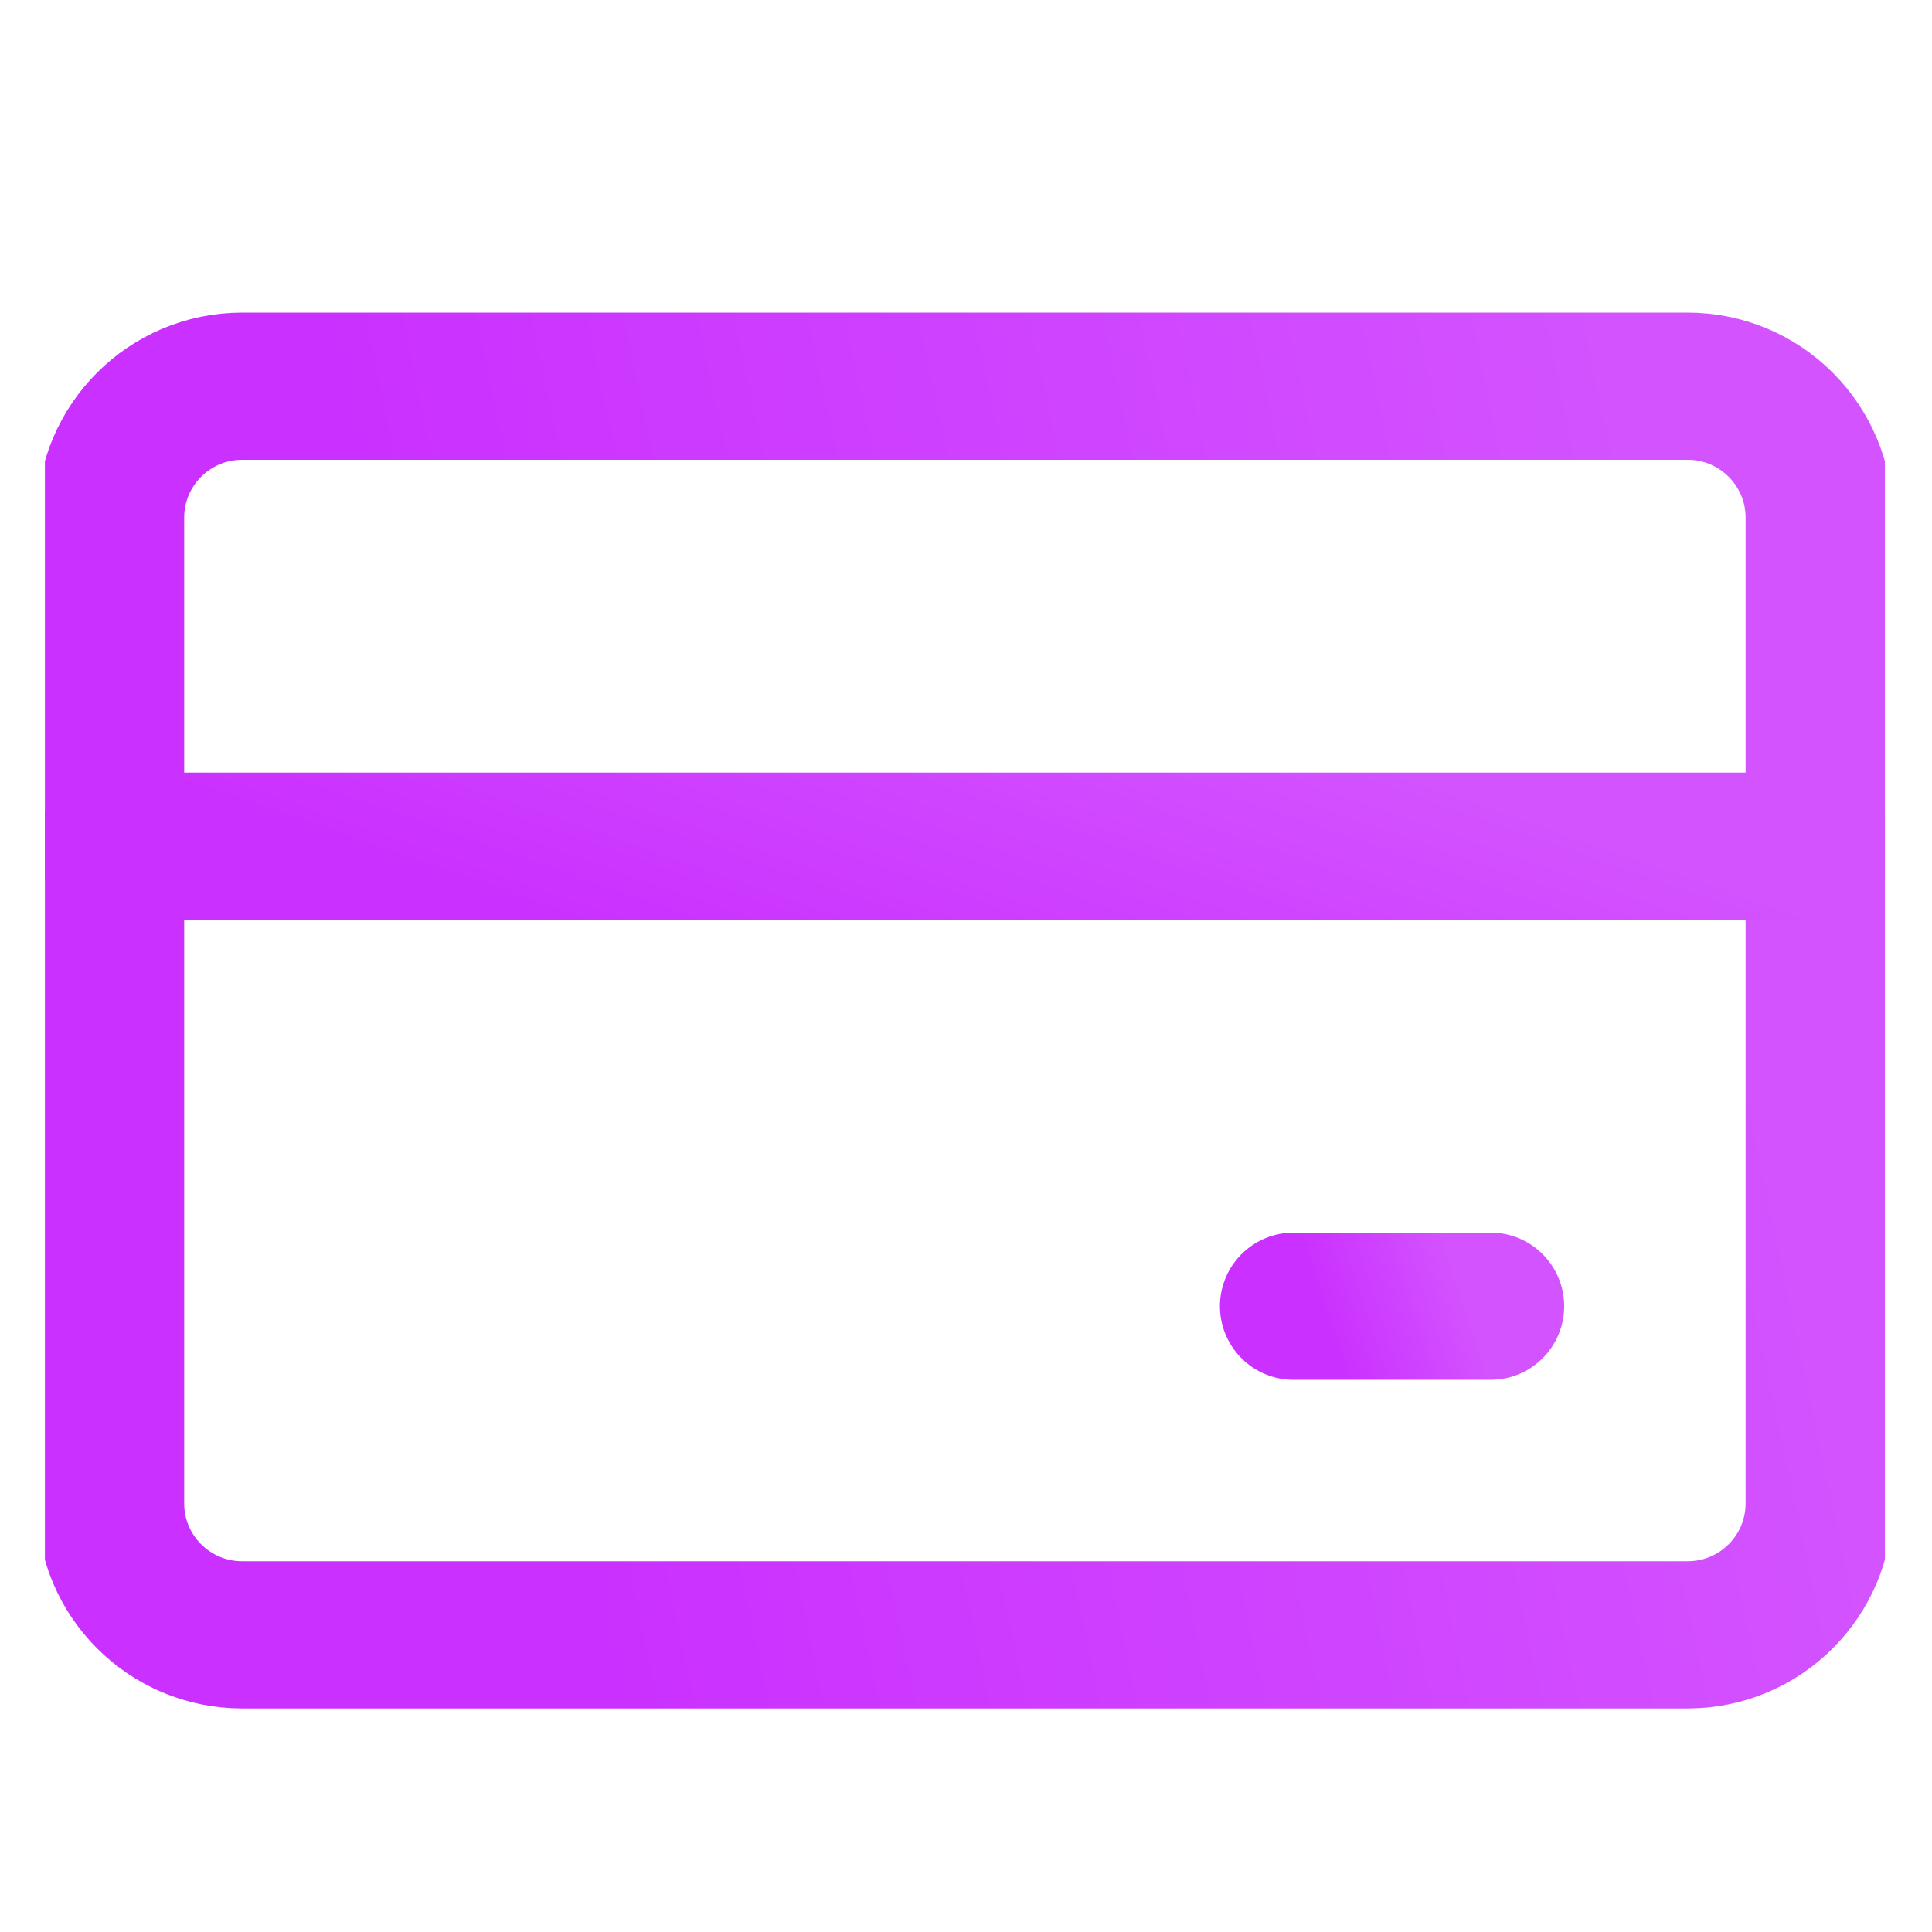 <svg width="21" height="21" viewBox="0 0 21 21" fill="none" xmlns="http://www.w3.org/2000/svg">
<g clip-path="url(#clip0_2072_12294)">
<path d="M18.345 4.198H2.631C1.842 4.198 1.202 4.838 1.202 5.627V16.341C1.202 17.13 1.842 17.77 2.631 17.77H18.345C19.134 17.77 19.774 17.13 19.774 16.341V5.627C19.774 4.838 19.134 4.198 18.345 4.198Z" stroke="url(#paint0_linear_2072_12294)" stroke-width="1.6" stroke-linecap="round" stroke-linejoin="round"/>
<path d="M1.202 9.198H19.774" stroke="url(#paint1_linear_2072_12294)" stroke-width="1.6" stroke-linecap="round" stroke-linejoin="round"/>
<path d="M14.06 14.198H16.202" stroke="url(#paint2_linear_2072_12294)" stroke-width="1.6" stroke-linecap="round" stroke-linejoin="round"/>
</g>
<defs>
<linearGradient id="paint0_linear_2072_12294" x1="16.577" y1="-2.38" x2="2.756" y2="0.533" gradientUnits="userSpaceOnUse">
<stop stop-color="#D354FF"/>
<stop offset="1" stop-color="#CA30FF"/>
<stop offset="1" stop-color="#CA30FF"/>
</linearGradient>
<linearGradient id="paint1_linear_2072_12294" x1="16.577" y1="8.713" x2="15.005" y2="13.21" gradientUnits="userSpaceOnUse">
<stop stop-color="#D354FF"/>
<stop offset="1" stop-color="#CA30FF"/>
<stop offset="1" stop-color="#CA30FF"/>
</linearGradient>
<linearGradient id="paint2_linear_2072_12294" x1="15.834" y1="13.713" x2="14.332" y2="14.209" gradientUnits="userSpaceOnUse">
<stop stop-color="#D354FF"/>
<stop offset="1" stop-color="#CA30FF"/>
<stop offset="1" stop-color="#CA30FF"/>
</linearGradient>
<clipPath id="clip0_2072_12294">
<rect width="20" height="20" fill="white" transform="translate(0.488 0.984)"/>
</clipPath>
</defs>
</svg>
